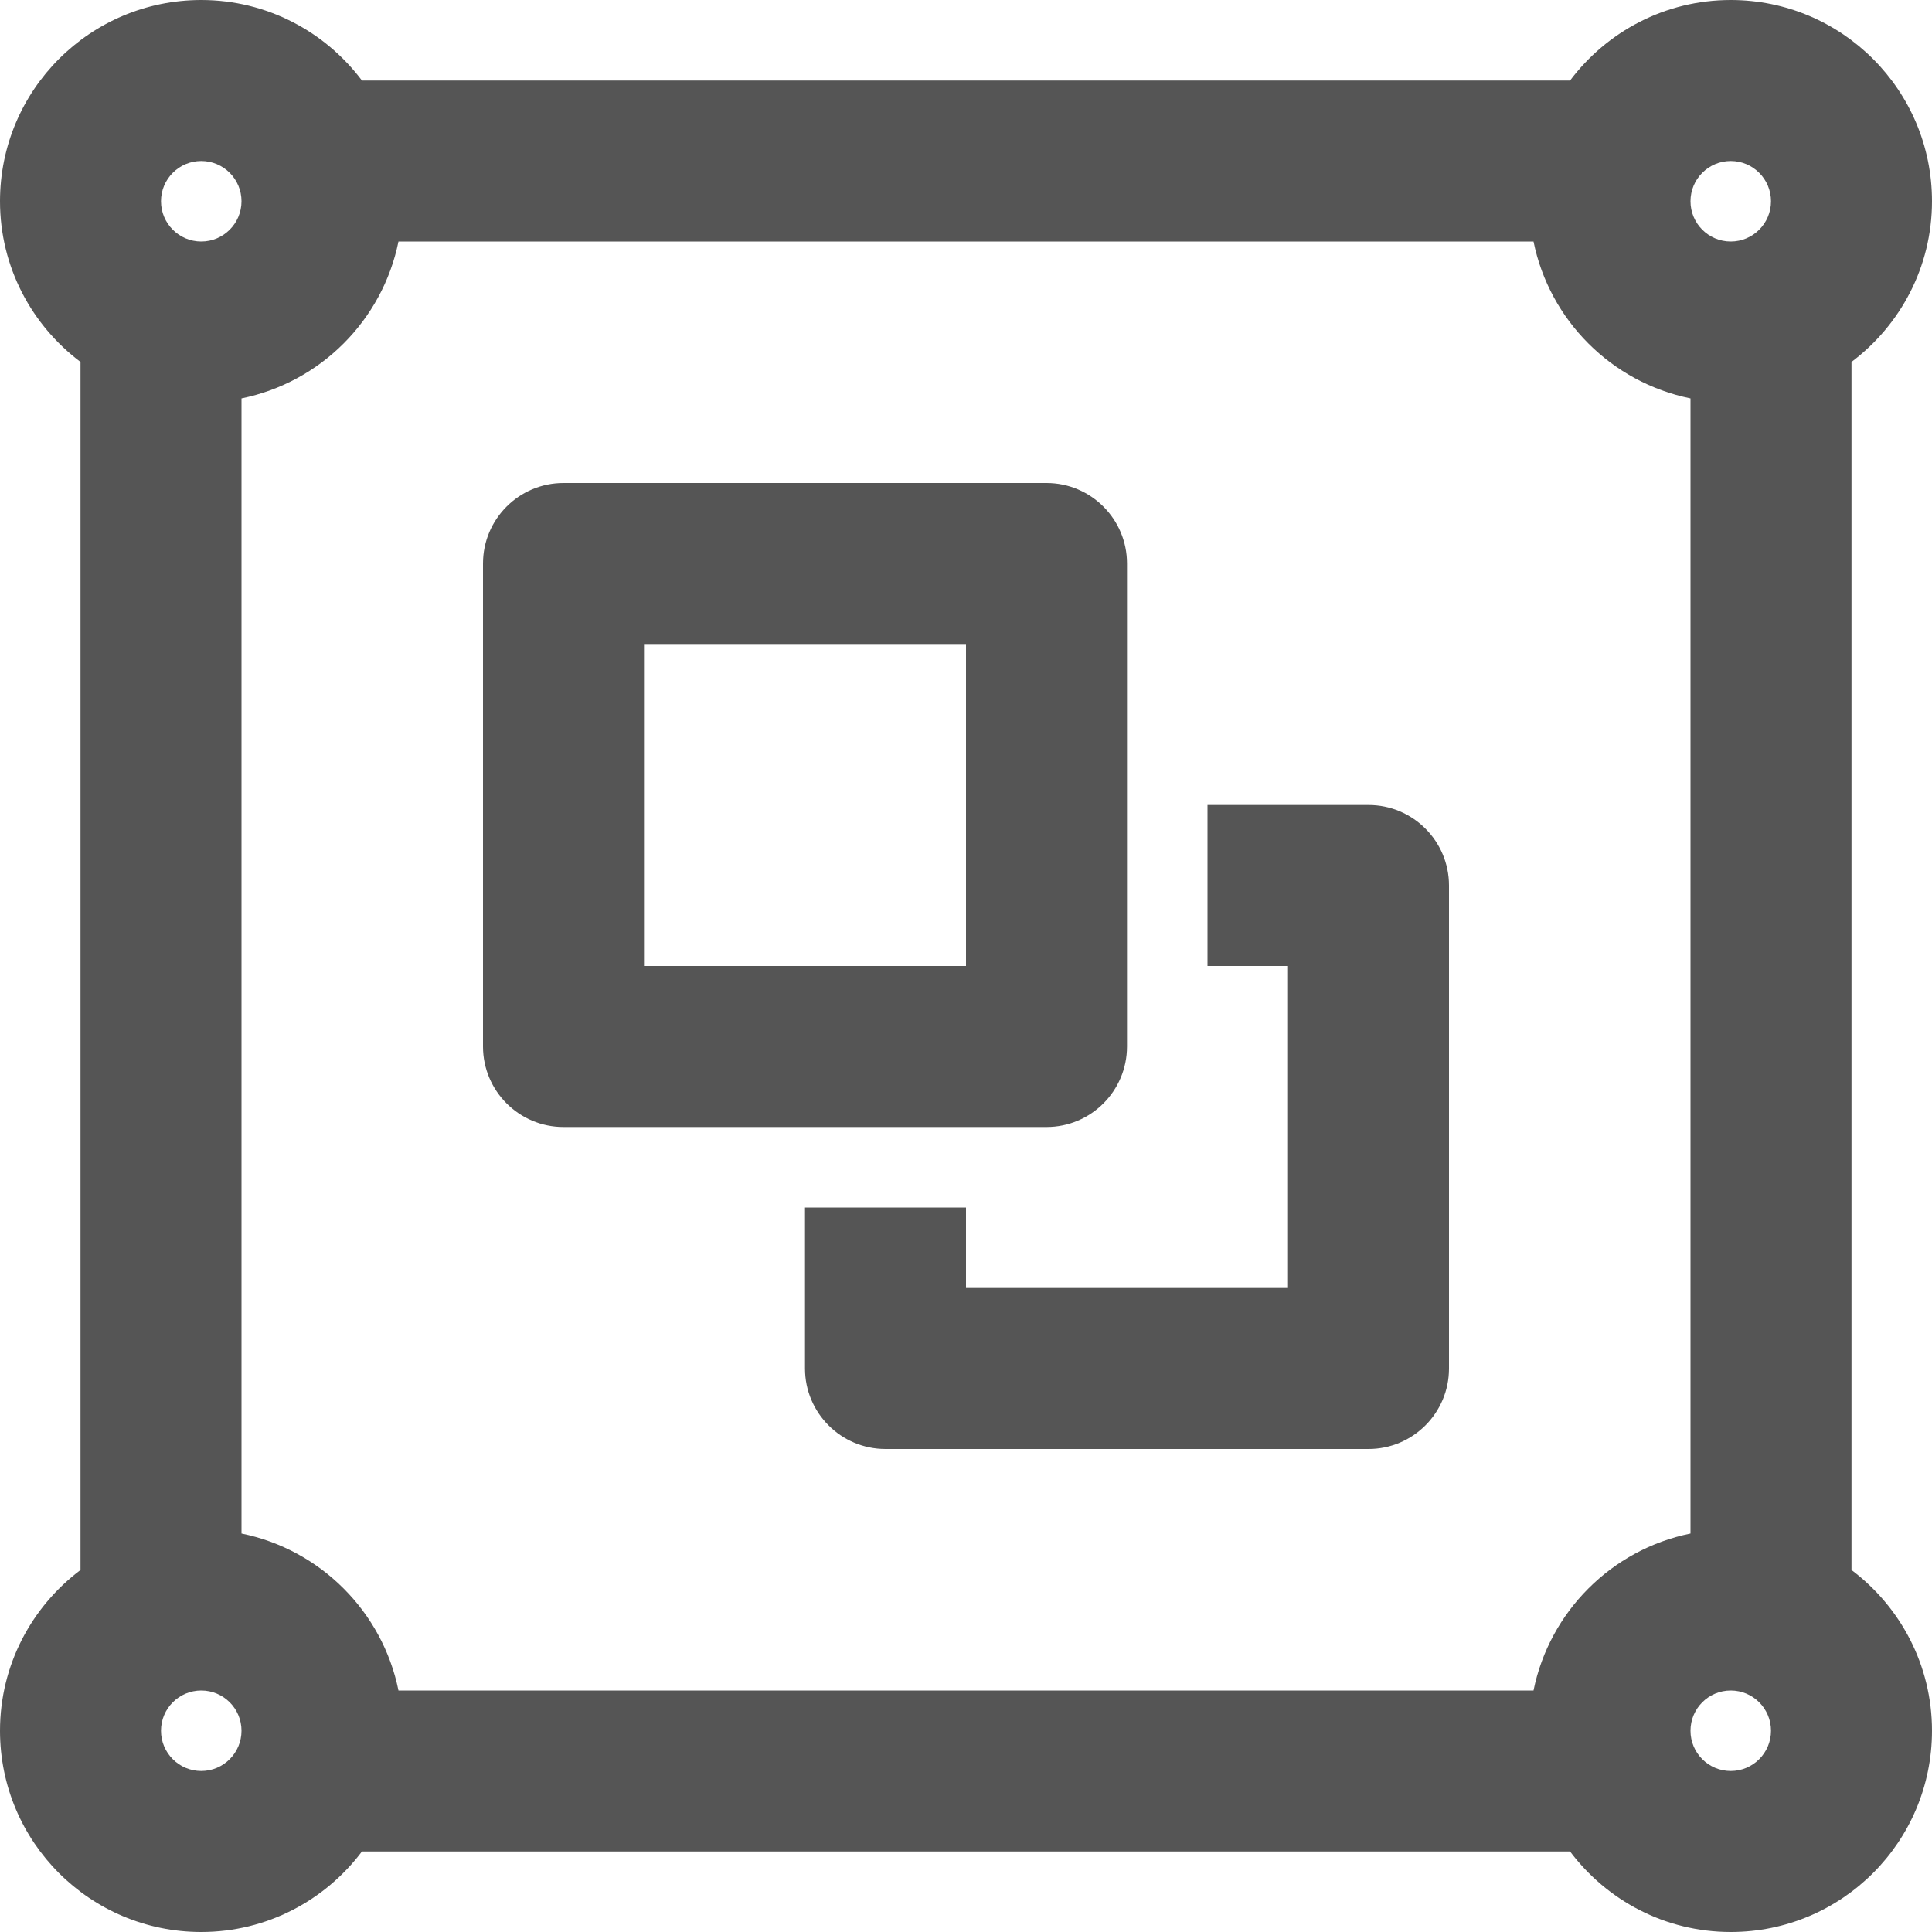 <svg width="24" height="24" viewBox="0 0 24 24" fill="none" xmlns="http://www.w3.org/2000/svg">
<path d="M17 10C17.552 10 18 10.448 18 11V17C18 17.552 17.552 18 17 18H11C10.448 18 10 17.552 10 17V15H12V16H16V12H15V10H17Z" fill="#555555"/>
<path fill-rule="evenodd" clip-rule="evenodd" d="M13 6C13.552 6 14 6.448 14 7V13C14 13.552 13.552 14 13 14H7C6.448 14 6 13.552 6 13V7C6 6.448 6.448 6 7 6H13ZM8 12H12V8H8V12Z" fill="#555555"/>
<path fill-rule="evenodd" clip-rule="evenodd" d="M21.5 0C22.881 0 24 1.119 24 2.5C24 3.317 23.606 4.04 23 4.496V19.503C23.606 19.959 24 20.683 24 21.5C24 22.881 22.881 24 21.5 24C20.683 24 19.96 23.606 19.504 23H4.496C4.04 23.606 3.317 24 2.5 24C1.119 24 0 22.881 0 21.5C0 20.683 0.394 19.959 1 19.503V4.496C0.394 4.04 0 3.317 0 2.5C0 1.119 1.119 0 2.5 0C3.317 0 4.04 0.394 4.496 1H19.504C19.96 0.394 20.683 0 21.5 0ZM2.5 21C2.224 21 2 21.224 2 21.5C2 21.776 2.224 22 2.5 22C2.776 22 3 21.776 3 21.5C3 21.224 2.776 21 2.5 21ZM21.5 21C21.224 21 21 21.224 21 21.5C21 21.776 21.224 22 21.5 22C21.776 22 22 21.776 22 21.5C22 21.224 21.776 21 21.5 21ZM4.95 3C4.751 3.98 3.98 4.75 3 4.949V19.05C3.98 19.249 4.751 20.02 4.95 21H19.05C19.249 20.02 20.02 19.249 21 19.05V4.949C20.02 4.75 19.249 3.98 19.05 3H4.95ZM2.5 2C2.224 2 2 2.224 2 2.5C2 2.776 2.224 3 2.5 3C2.776 3 3 2.776 3 2.5C3 2.224 2.776 2 2.5 2ZM21.5 2C21.224 2 21 2.224 21 2.5C21 2.776 21.224 3 21.5 3C21.776 3 22 2.776 22 2.5C22 2.224 21.776 2 21.5 2Z" fill="#555555"/>
</svg>

